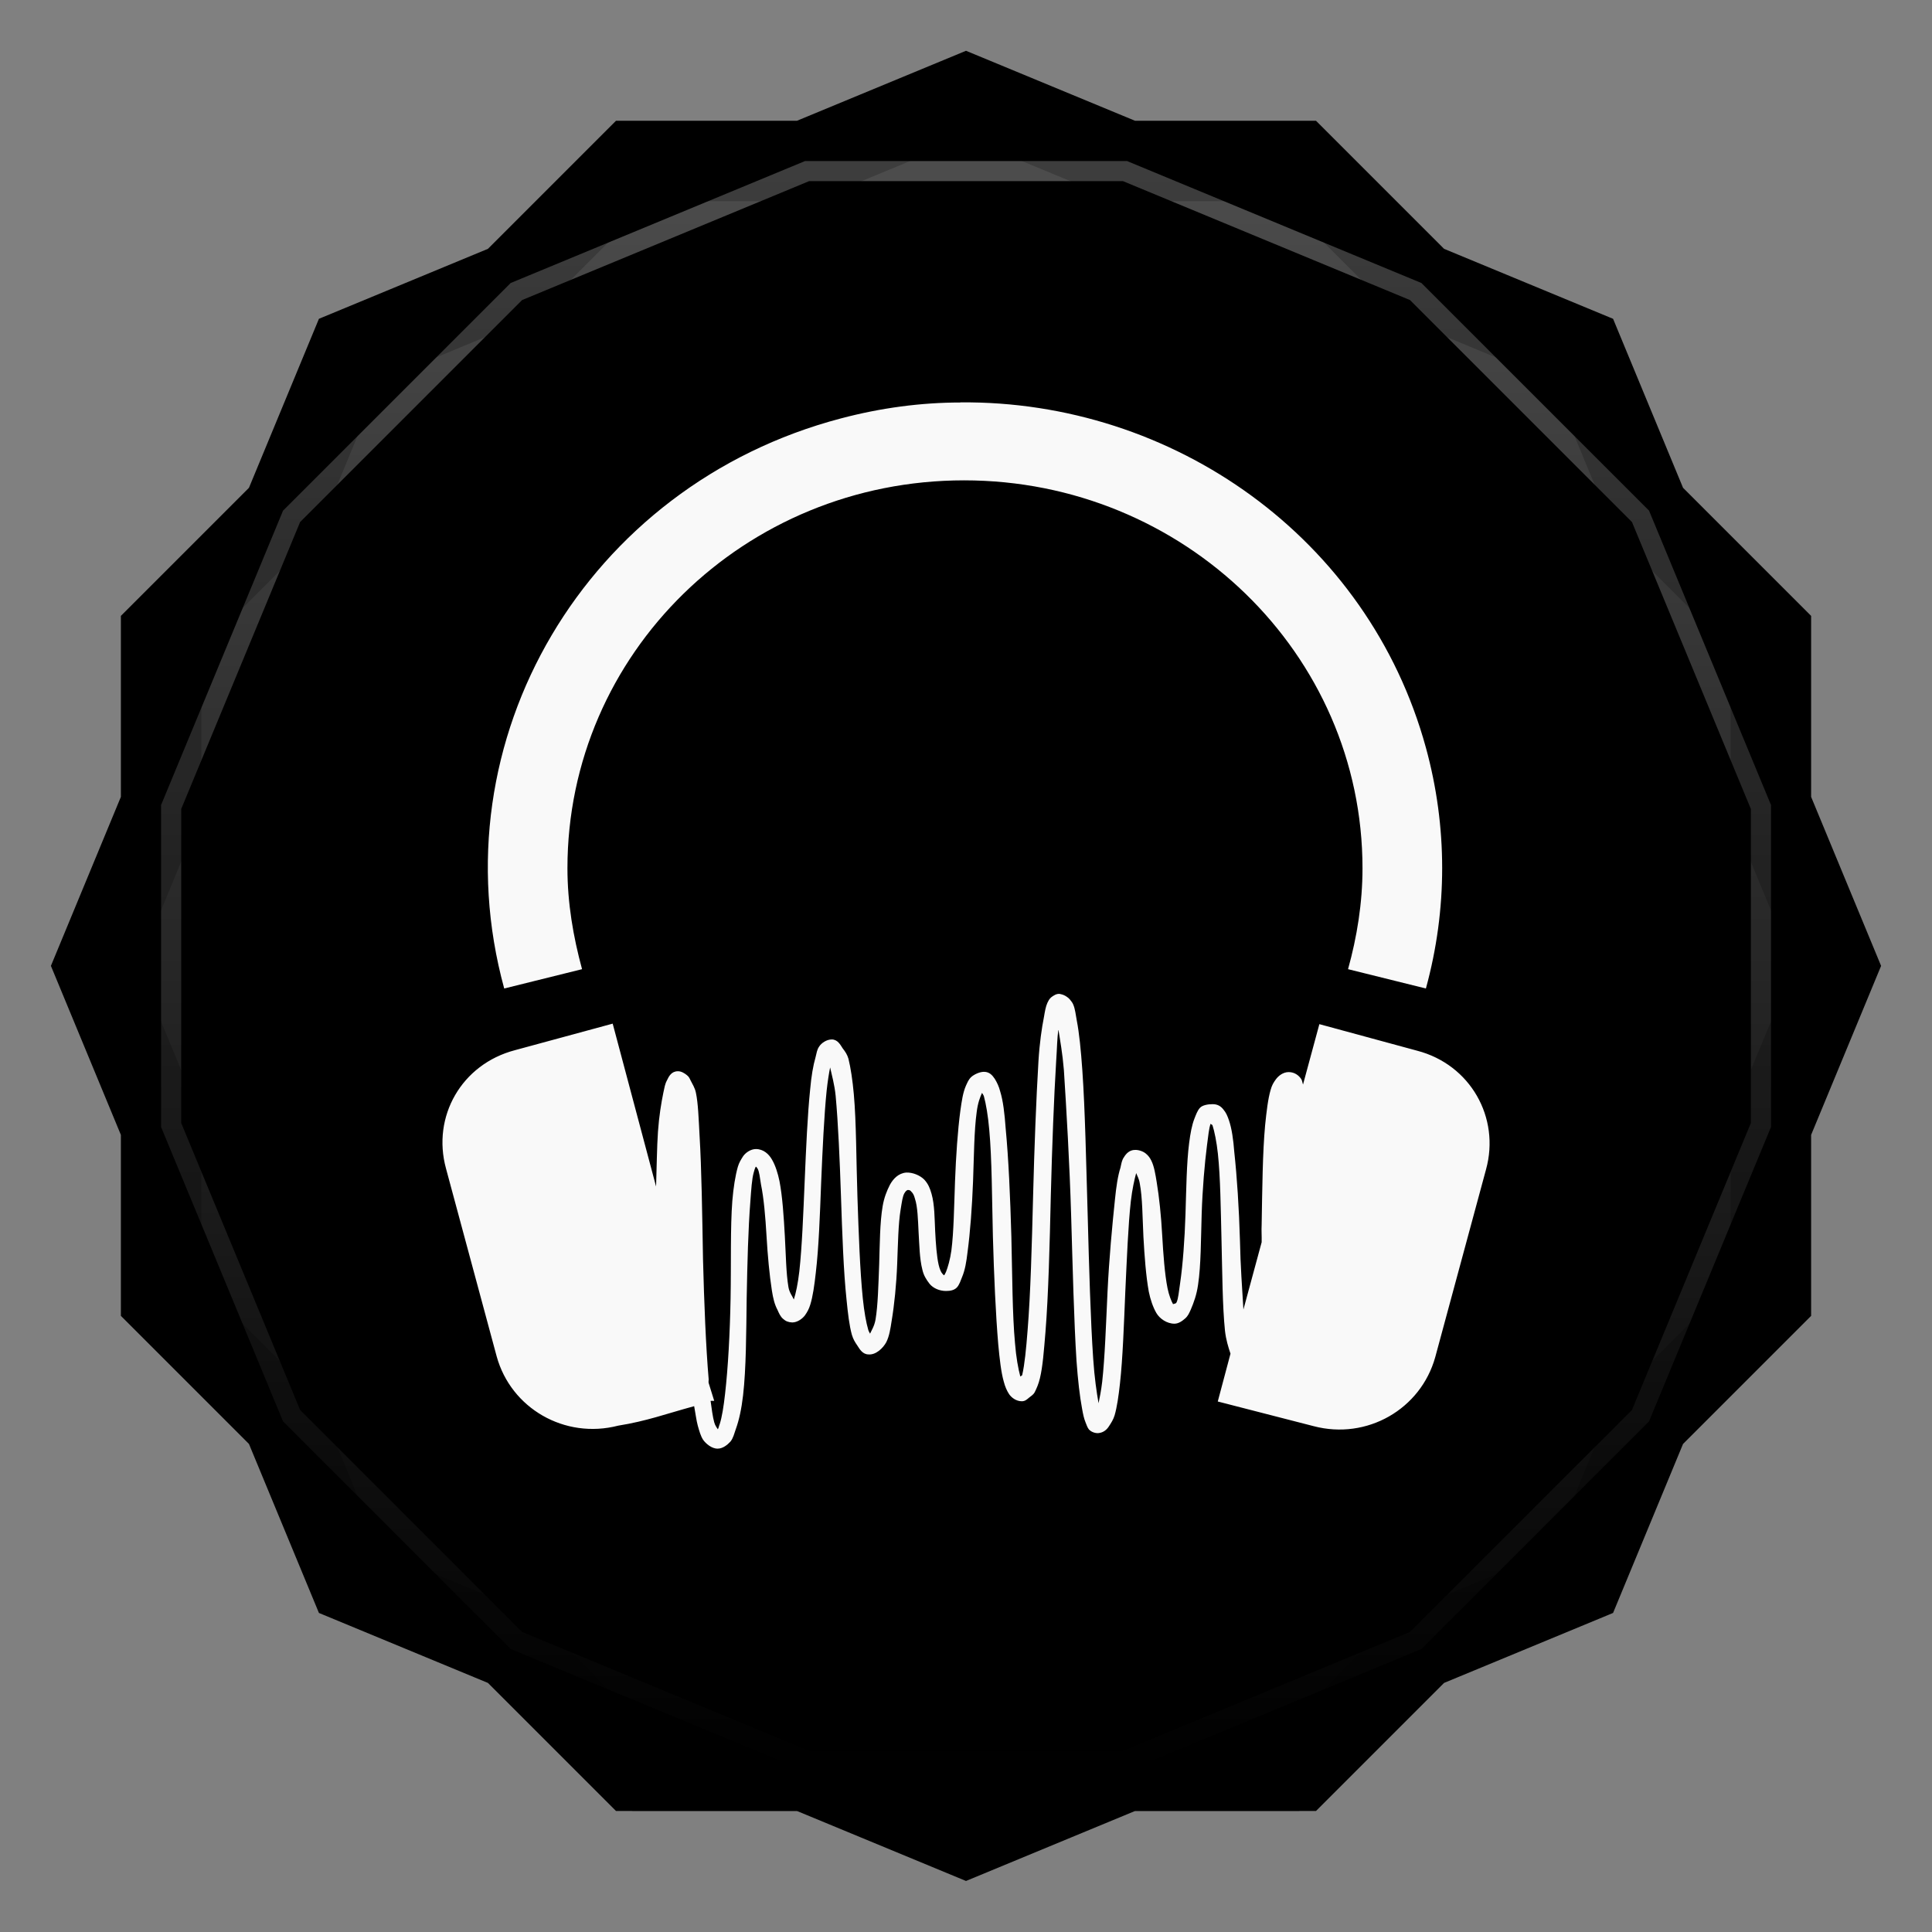 <svg viewBox="0 0 48 48" xmlns:xlink="http://www.w3.org/1999/xlink"><rect x="0" y="0" width="48" height="48" fill="#808080" stroke="none"/><defs><clipPath clipPathUnits="userSpaceOnUse" id="clipPath4313"><path d="m 20 4 -7.313 3.03 -5.656 5.656 -3.03 7.313 0 8 3.03 7.313 5.656 5.656 7.313 3.03 8 0 7.313 -3.03 5.656 -5.656 3.03 -7.313 0 -8 -3.03 -7.313 -5.656 -5.656 -7.313 -3.03 -8 0 z"/></clipPath><clipPath clipPathUnits="userSpaceOnUse" id="clipPath4329"><path d="m 24 2.344 -4 1.656 -4.281 0 -3.03 3.03 l -4 1.656 -1.656 4 l -3.03 3.03 0 4.281 -1.656 4 1.656 4 l 0 4.281 3.03 3.03 1.656 4 4 1.656 l 3.03 3.03 4.281 0 4 1.656 4 -1.656 l 4.281 0 3.03 -3.03 4 -1.656 1.656 -4 l 3.03 -3.03 0 -4.281 1.656 -4 -1.656 -4 l 0 -4.281 -3.03 -3.03 -1.656 -4 -4 -1.656 l -3.03 -3.03 -4.281 0 -4 -1.656 z"/></clipPath><clipPath id="clipPath-157577541"><path d="m 24 2.344 l -4 1.656 l -4.281 0 l -3.03 3.03 l -4 1.656 l -1.656 4 l -3.03 3.03 l 0 4.281 l -1.656 4 l 1.656 4 l 0 4.281 l 3.03 3.03 l 1.656 4 l 4 1.656 l 3.03 3.03 l 4.281 0 l 4 1.656 l 4 -1.656 l 4.281 0 l 3.03 -3.03 l 4 -1.656 l 1.656 -4 l 3.03 -3.03 l 0 -4.281 l 1.656 -4 l -1.656 -4 l 0 -4.281 l -3.03 -3.03 l -1.656 -4 l -4 -1.656 l -3.03 -3.03 l -4.281 0 l -4 -1.656 z"/></clipPath><clipPath id="clipPath-164417450"><path d="m 24 2.344 l -4 1.656 l -4.281 0 l -3.03 3.03 l -4 1.656 l -1.656 4 l -3.03 3.03 l 0 4.281 l -1.656 4 l 1.656 4 l 0 4.281 l 3.03 3.03 l 1.656 4 l 4 1.656 l 3.03 3.03 l 4.281 0 l 4 1.656 l 4 -1.656 l 4.281 0 l 3.03 -3.03 l 4 -1.656 l 1.656 -4 l 3.03 -3.03 l 0 -4.281 l 1.656 -4 l -1.656 -4 l 0 -4.281 l -3.03 -3.03 l -1.656 -4 l -4 -1.656 l -3.03 -3.03 l -4.281 0 l -4 -1.656 z"/></clipPath><linearGradient id="linearGradient4317"><stop stop-color="#fff" stop-opacity="1"/><stop offset="1" stop-color="#fff" stop-opacity="0"/></linearGradient><clipPath clipPathUnits="userSpaceOnUse" id="clipPath4313"><path d="m 20 4 -7.313 3.03 -5.656 5.656 -3.03 7.313 0 8 3.03 7.313 5.656 5.656 7.313 3.03 8 0 7.313 -3.03 5.656 -5.656 3.03 -7.313 0 -8 -3.03 -7.313 -5.656 -5.656 -7.313 -3.03 -8 0 z"/></clipPath><linearGradient x2="44" x1="4" gradientUnits="userSpaceOnUse" id="linearGradient4375" xlink:href="#linearGradient4317"/><clipPath clipPathUnits="userSpaceOnUse" id="clipPath4329"><path d="m 24 2.344 -4 1.656 -4.281 0 -3.03 3.03 l -4 1.656 -1.656 4 l -3.03 3.03 0 4.281 -1.656 4 1.656 4 l 0 4.281 3.03 3.03 1.656 4 4 1.656 l 3.03 3.03 4.281 0 4 1.656 4 -1.656 l 4.281 0 3.03 -3.03 4 -1.656 1.656 -4 l 3.03 -3.03 0 -4.281 1.656 -4 -1.656 -4 l 0 -4.281 -3.03 -3.03 -1.656 -4 -4 -1.656 l -3.03 -3.03 -4.281 0 -4 -1.656 z"/></clipPath><path id="SVGCleanerId_0" d="m 24 2.344 l -4 1.656 l -4.281 0 l -3.03 3.03 l -4 1.656 l -1.656 4 l -3.03 3.03 l 0 4.281 l -1.656 4 l 1.656 4 l 0 4.281 l 3.03 3.03 l 1.656 4 l 4 1.656 l 3.03 3.03 l 4.281 0 l 4 1.656 l 4 -1.656 l 4.281 0 l 3.03 -3.03 l 4 -1.656 l 1.656 -4 l 3.03 -3.03 l 0 -4.281 l 1.656 -4 l -1.656 -4 l 0 -4.281 l -3.03 -3.03 l -1.656 -4 l -4 -1.656 l -3.03 -3.03 l -4.281 0 l -4 -1.656 z" visibility="visible" display="inline" fill-rule="nonzero" color="#000" fill-opacity="1"/></defs><g><path d="m 2.563 24.5 l -0.219 0.5 l 1.656 4 l 0 -1 l -1.438 -3.5 z m 42.875 0 l -1.438 3.5 l 0 1 l 1.656 -4 l -0.219 -0.5 z m -41.44 7.781 l 0 1 l 3.03 3.03 l 1.656 4 l 4 1.656 l 3.03 3.03 l 4.281 0 l 4 1.656 l 4 -1.656 l 4.281 0 l 3.03 -3.03 l 4 -1.656 l 1.656 -4 l 3.03 -3.03 l 0 -1 l -3.03 3.03 l -1.656 4 l -4 1.656 l -3.03 3.03 l -4.281 0 l -4 1.656 l -4 -1.656 l -4.281 0 l -3.03 -3.03 l -4 -1.656 l -1.656 -4 l -3.03 -3.03 z" opacity="0.3" visibility="visible" fill="#000" display="inline" fill-rule="nonzero" stroke="none" fill-opacity="1" color="#000"/></g><g><use fill="#563c47" stroke="none" xlink:href="#SVGCleanerId_0"/><path d="m 24 2.344 l -4 1.656 l 8 0 l -4 -1.656 z m 4 1.656 l 7.313 3.03 l -3.03 -3.03 l -4.281 0 z m 7.313 3.03 l 5.656 5.656 l -1.656 -4 l -4 -1.656 z m 5.656 5.656 l 3.03 7.313 l 0 -4.281 l -3.03 -3.03 z m 3.03 7.313 l 0 8 l 1.656 -4 l -1.656 -4 z m 0 8 l -3.03 7.313 l 3.03 -3.03 l 0 -4.281 z m -3.03 7.313 l -5.656 5.656 l 4 -1.656 l 1.656 -4 z m -5.656 5.656 l -7.313 3.03 l 4.281 0 l 3.03 -3.03 z m -7.313 3.03 l -8 0 l 4 1.656 l 4 -1.656 z m -8 0 l -7.313 -3.03 l 3.03 3.03 l 4.281 0 z m -7.313 -3.03 l -5.656 -5.656 l 1.656 4 l 4 1.656 z m -5.656 -5.656 l -3.03 -7.313 l 0 4.281 l 3.03 3.03 z m -3.03 -7.313 l 0 -8 l -1.656 4 l 1.656 4 z m 0 -8 l 3.03 -7.313 l -3.03 3.03 l 0 4.281 z m 3.03 -7.313 l 5.656 -5.656 l -4 1.656 l -1.656 4 z m 5.656 -5.656 l 7.313 -3.03 l -4.281 0 l -3.03 3.03 z" opacity="0.05" visibility="visible" fill="#563c47" display="inline" fill-rule="nonzero" stroke="none" fill-opacity="1" color="#000"/></g><g><use opacity="0.05" stroke-opacity="1" stroke-dasharray="none" fill="#000" stroke="#000" stroke-width="2" stroke-miterlimit="4" xlink:href="#SVGCleanerId_0"/><use opacity="0.1" stroke-opacity="1" stroke-dasharray="none" fill="#000" stroke="#000" stroke-width="1" stroke-miterlimit="4" xlink:href="#SVGCleanerId_0"/></g><g><g clip-path="url(#clipPath-157577541)"><g transform="translate(0,1)"><g opacity="0.1"><!-- color: #563c47 --><g><path d="m 23.863 10 c -0.977 0 -1.98 0.133 -2.969 0.395 c -6.32 1.66 -10.06 7.984 -8.367 14.164 l 1.934 -0.48 c -0.219 -0.805 -0.363 -1.641 -0.363 -2.508 c 0 -5.332 4.398 -9.637 9.855 -9.637 c 5.453 0 9.898 4.305 9.898 9.637 c 0 0.867 -0.137 1.707 -0.359 2.508 l 1.934 0.48 c 0.539 -1.965 0.539 -4.02 0 -5.984 c -1.43 -5.215 -6.285 -8.629 -11.574 -8.578 m 0.012 0.004" fill="#000" stroke="none" fill-rule="nonzero" fill-opacity="1"/><path d="m 26.34 24.695 c -0.09 -0.016 -0.172 0.043 -0.227 0.086 c -0.051 0.047 -0.066 0.086 -0.09 0.133 c -0.043 0.094 -0.063 0.215 -0.086 0.352 c -0.055 0.277 -0.109 0.645 -0.137 1.102 c -0.055 0.914 -0.102 2.129 -0.133 3.344 c -0.031 1.219 -0.063 2.438 -0.137 3.344 c -0.035 0.453 -0.074 0.852 -0.133 1.102 c -0.008 0.031 -0.039 0.023 -0.047 0.043 c -0.051 -0.188 -0.105 -0.477 -0.133 -0.836 c -0.066 -0.719 -0.066 -1.672 -0.09 -2.641 c -0.027 -0.973 -0.07 -1.945 -0.141 -2.684 c -0.027 -0.371 -0.063 -0.688 -0.137 -0.926 c -0.031 -0.121 -0.078 -0.219 -0.133 -0.309 c -0.059 -0.086 -0.129 -0.176 -0.27 -0.176 c -0.109 0 -0.246 0.066 -0.316 0.129 c -0.07 0.066 -0.094 0.137 -0.133 0.219 c -0.074 0.172 -0.102 0.371 -0.137 0.617 c -0.066 0.488 -0.109 1.129 -0.133 1.758 c -0.023 0.629 -0.031 1.258 -0.09 1.715 c -0.031 0.227 -0.09 0.422 -0.133 0.531 c -0.023 0.051 -0.039 0.078 -0.047 0.086 c -0.012 0 -0.031 -0.027 -0.047 -0.043 c -0.027 -0.027 -0.066 -0.113 -0.09 -0.219 c -0.047 -0.207 -0.07 -0.516 -0.086 -0.836 c -0.016 -0.316 -0.012 -0.652 -0.09 -0.926 c -0.039 -0.137 -0.082 -0.246 -0.18 -0.352 c -0.102 -0.105 -0.289 -0.184 -0.449 -0.176 c -0.195 0.016 -0.324 0.156 -0.406 0.305 c -0.078 0.152 -0.145 0.324 -0.18 0.531 c -0.07 0.41 -0.07 0.941 -0.086 1.449 c -0.02 0.512 -0.031 1.012 -0.09 1.363 c -0.027 0.164 -0.102 0.277 -0.137 0.355 c -0.012 -0.031 -0.027 -0.043 -0.043 -0.09 c -0.055 -0.188 -0.102 -0.453 -0.137 -0.789 c -0.07 -0.688 -0.102 -1.598 -0.133 -2.516 c -0.031 -0.922 -0.027 -1.852 -0.09 -2.555 c -0.031 -0.348 -0.078 -0.656 -0.133 -0.879 c -0.031 -0.109 -0.082 -0.18 -0.145 -0.262 c -0.055 -0.086 -0.125 -0.219 -0.27 -0.219 c -0.133 0 -0.262 0.094 -0.313 0.176 c -0.055 0.078 -0.063 0.16 -0.09 0.266 c -0.059 0.203 -0.105 0.473 -0.133 0.789 c -0.066 0.633 -0.102 1.461 -0.137 2.289 c -0.035 0.824 -0.066 1.637 -0.133 2.242 c -0.035 0.301 -0.086 0.547 -0.137 0.699 c -0.031 -0.078 -0.109 -0.168 -0.133 -0.305 c -0.059 -0.348 -0.063 -0.793 -0.09 -1.273 c -0.027 -0.484 -0.059 -0.98 -0.133 -1.363 c -0.039 -0.191 -0.102 -0.391 -0.184 -0.531 c -0.078 -0.141 -0.215 -0.266 -0.402 -0.266 c -0.133 0 -0.258 0.094 -0.316 0.176 c -0.055 0.086 -0.102 0.16 -0.133 0.266 c -0.063 0.223 -0.109 0.512 -0.137 0.848 c -0.051 0.664 -0.027 1.547 -0.043 2.418 c -0.016 0.871 -0.063 1.727 -0.137 2.375 c -0.035 0.313 -0.078 0.582 -0.133 0.75 c -0.023 0.055 -0.027 0.102 -0.047 0.129 c -0.023 -0.039 -0.066 -0.086 -0.09 -0.176 c -0.035 -0.121 -0.066 -0.355 -0.09 -0.531 l 0.09 0 l -0.137 -0.441 c -0.008 -0.023 0 -0.066 0 -0.09 c -0.07 -0.816 -0.113 -1.902 -0.141 -2.988 c -0.02 -1.117 -0.035 -2.234 -0.086 -3.078 c -0.023 -0.422 -0.035 -0.797 -0.09 -1.055 c -0.027 -0.133 -0.086 -0.211 -0.133 -0.309 c -0.023 -0.047 -0.039 -0.09 -0.09 -0.129 c -0.051 -0.043 -0.141 -0.102 -0.227 -0.098 c -0.156 0 -0.223 0.125 -0.27 0.227 c -0.051 0.094 -0.063 0.184 -0.09 0.309 c -0.051 0.25 -0.105 0.57 -0.133 0.965 c -0.027 0.379 -0.031 0.902 -0.047 1.363 l -1.078 -4.047 l -2.43 0.66 c -1.324 0.348 -2.066 1.648 -1.711 2.941 l 1.258 4.664 c 0.355 1.293 1.691 2.066 3.02 1.723 c 0.707 -0.113 1.172 -0.289 1.887 -0.484 c 0.031 0.16 0.055 0.359 0.09 0.484 c 0.039 0.137 0.07 0.254 0.133 0.352 c 0.066 0.094 0.215 0.223 0.363 0.219 c 0.125 0 0.242 -0.094 0.316 -0.176 c 0.07 -0.086 0.094 -0.199 0.133 -0.309 c 0.082 -0.227 0.141 -0.5 0.18 -0.836 c 0.078 -0.676 0.078 -1.551 0.09 -2.418 c 0.016 -0.871 0.039 -1.738 0.09 -2.383 c 0.023 -0.313 0.039 -0.582 0.086 -0.742 c 0.016 -0.063 0.031 -0.105 0.047 -0.137 c 0.004 0 0.004 -0.023 0.047 0.043 c 0.043 0.07 0.059 0.23 0.086 0.398 c 0.07 0.34 0.109 0.797 0.137 1.277 c 0.027 0.477 0.074 0.977 0.133 1.355 c 0.031 0.195 0.066 0.344 0.141 0.484 c 0.031 0.07 0.07 0.164 0.137 0.219 c 0.063 0.059 0.133 0.086 0.227 0.09 c 0.133 0 0.258 -0.098 0.316 -0.176 c 0.059 -0.082 0.102 -0.164 0.133 -0.266 c 0.063 -0.203 0.102 -0.477 0.137 -0.793 c 0.074 -0.629 0.102 -1.414 0.133 -2.238 c 0.035 -0.828 0.074 -1.68 0.137 -2.289 c 0.027 -0.246 0.055 -0.418 0.086 -0.574 c 0.039 0.18 0.109 0.422 0.137 0.703 c 0.063 0.68 0.102 1.59 0.133 2.508 c 0.031 0.922 0.063 1.852 0.137 2.551 c 0.035 0.355 0.07 0.652 0.133 0.879 c 0.035 0.117 0.078 0.184 0.137 0.27 c 0.055 0.086 0.129 0.215 0.27 0.219 c 0.191 0.02 0.371 -0.16 0.449 -0.305 c 0.074 -0.148 0.102 -0.328 0.133 -0.531 c 0.066 -0.395 0.117 -0.895 0.137 -1.41 c 0.02 -0.508 0.027 -1 0.086 -1.355 c 0.031 -0.188 0.047 -0.316 0.09 -0.398 c 0.043 -0.078 0.082 -0.086 0.09 -0.086 c 0.047 0 0.066 0.016 0.086 0.043 c 0.027 0.023 0.066 0.074 0.09 0.176 c 0.066 0.195 0.074 0.516 0.09 0.836 c 0.02 0.316 0.023 0.652 0.094 0.926 c 0.031 0.137 0.094 0.242 0.18 0.352 c 0.09 0.109 0.246 0.176 0.406 0.176 c 0.102 0 0.203 -0.016 0.27 -0.086 c 0.063 -0.066 0.098 -0.18 0.133 -0.266 c 0.07 -0.168 0.105 -0.371 0.133 -0.613 c 0.066 -0.492 0.113 -1.129 0.137 -1.758 c 0.023 -0.629 0.027 -1.266 0.09 -1.719 c 0.027 -0.227 0.086 -0.379 0.133 -0.48 c 0.012 0.027 0.035 0.047 0.047 0.086 c 0.051 0.188 0.102 0.477 0.133 0.836 c 0.066 0.719 0.066 1.672 0.09 2.645 c 0.027 0.969 0.07 1.941 0.133 2.68 c 0.035 0.371 0.07 0.691 0.137 0.926 c 0.031 0.121 0.074 0.223 0.133 0.313 c 0.059 0.086 0.176 0.176 0.316 0.176 c 0.082 0 0.129 -0.047 0.18 -0.09 c 0.051 -0.039 0.109 -0.078 0.137 -0.129 c 0.051 -0.102 0.098 -0.207 0.133 -0.355 c 0.07 -0.289 0.098 -0.68 0.137 -1.145 c 0.074 -0.93 0.105 -2.168 0.133 -3.387 c 0.031 -1.219 0.078 -2.445 0.133 -3.344 c 0.023 -0.332 0.023 -0.563 0.055 -0.789 c 0.043 0.27 0.102 0.59 0.137 1.012 c 0.063 0.984 0.141 2.305 0.18 3.609 c 0.039 1.305 0.07 2.625 0.133 3.609 c 0.035 0.488 0.082 0.891 0.137 1.184 c 0.027 0.152 0.047 0.25 0.09 0.355 c 0.02 0.047 0.043 0.125 0.086 0.176 c 0.047 0.047 0.133 0.09 0.227 0.086 c 0.137 -0.012 0.219 -0.094 0.27 -0.176 c 0.051 -0.078 0.105 -0.16 0.137 -0.266 c 0.059 -0.203 0.098 -0.473 0.133 -0.789 c 0.07 -0.629 0.098 -1.465 0.133 -2.289 c 0.039 -0.82 0.07 -1.637 0.137 -2.242 c 0.035 -0.301 0.09 -0.543 0.133 -0.699 c 0.027 0.074 0.07 0.133 0.09 0.262 c 0.066 0.344 0.066 0.836 0.09 1.324 c 0.027 0.484 0.063 0.973 0.133 1.359 c 0.039 0.195 0.105 0.387 0.188 0.531 c 0.082 0.141 0.262 0.266 0.449 0.266 c 0.102 0 0.195 -0.066 0.27 -0.133 c 0.07 -0.063 0.098 -0.133 0.137 -0.219 c 0.074 -0.172 0.145 -0.367 0.18 -0.613 c 0.074 -0.492 0.07 -1.129 0.09 -1.758 c 0.02 -0.629 0.074 -1.258 0.133 -1.715 c 0.031 -0.227 0.047 -0.422 0.09 -0.531 c 0.012 0.023 0.035 0.016 0.047 0.043 c 0.047 0.145 0.102 0.41 0.133 0.703 c 0.063 0.586 0.07 1.355 0.09 2.156 c 0.02 0.801 0.023 1.629 0.086 2.242 c 0.027 0.234 0.082 0.402 0.137 0.57 l -0.316 1.188 l 2.383 0.613 c 1.324 0.348 2.66 -0.422 3.02 -1.715 l 1.262 -4.664 c 0.355 -1.289 -0.391 -2.605 -1.711 -2.949 l -2.43 -0.66 l -0.406 1.5 c -0.016 -0.043 -0.02 -0.098 -0.043 -0.133 c -0.063 -0.098 -0.172 -0.176 -0.313 -0.176 c -0.141 0 -0.254 0.094 -0.316 0.176 c -0.063 0.086 -0.102 0.152 -0.133 0.266 c -0.066 0.223 -0.102 0.539 -0.137 0.879 c -0.063 0.688 -0.07 1.566 -0.086 2.465 c -0.008 0.16 0.004 0.281 0 0.441 l -0.453 1.672 c -0.031 -0.523 -0.074 -1.09 -0.086 -1.715 c -0.023 -0.801 -0.074 -1.586 -0.141 -2.199 c -0.023 -0.309 -0.063 -0.586 -0.133 -0.789 c -0.035 -0.102 -0.07 -0.188 -0.137 -0.266 c -0.063 -0.082 -0.145 -0.133 -0.266 -0.133 c -0.109 0 -0.25 0.02 -0.316 0.09 c -0.066 0.07 -0.102 0.18 -0.137 0.266 c -0.066 0.168 -0.102 0.371 -0.133 0.613 c -0.063 0.492 -0.07 1.129 -0.09 1.758 c -0.02 0.629 -0.066 1.262 -0.133 1.715 c -0.035 0.227 -0.043 0.383 -0.09 0.484 c -0.02 0.039 -0.074 0.031 -0.086 0.043 c -0.043 -0.074 -0.102 -0.223 -0.137 -0.395 c -0.07 -0.348 -0.105 -0.836 -0.133 -1.32 c -0.027 -0.488 -0.074 -0.941 -0.137 -1.32 c -0.031 -0.191 -0.063 -0.391 -0.133 -0.531 c -0.035 -0.07 -0.07 -0.121 -0.137 -0.176 c -0.066 -0.055 -0.176 -0.094 -0.27 -0.09 c -0.137 0 -0.223 0.098 -0.27 0.176 c -0.059 0.082 -0.066 0.164 -0.09 0.266 c -0.066 0.203 -0.105 0.477 -0.137 0.793 c -0.066 0.629 -0.145 1.465 -0.184 2.285 c -0.039 0.824 -0.066 1.641 -0.133 2.242 c -0.027 0.227 -0.059 0.379 -0.09 0.531 c -0.047 -0.266 -0.102 -0.637 -0.133 -1.102 c -0.066 -0.965 -0.102 -2.258 -0.137 -3.566 c -0.039 -1.305 -0.063 -2.605 -0.133 -3.605 c -0.035 -0.5 -0.078 -0.926 -0.137 -1.23 c -0.027 -0.156 -0.043 -0.289 -0.086 -0.395 c -0.023 -0.059 -0.051 -0.086 -0.09 -0.137 c -0.039 -0.047 -0.133 -0.113 -0.227 -0.129 m -0.004 -0.008" fill="#000" stroke="none" fill-rule="nonzero" fill-opacity="1"/></g></g></g></g></g><g><g clip-path="url(#clipPath-164417450)"><!-- color: #563c47 --><g><path d="m 23.863 10 c -0.977 0 -1.98 0.133 -2.969 0.395 c -6.32 1.66 -10.06 7.984 -8.367 14.164 l 1.934 -0.48 c -0.219 -0.805 -0.363 -1.641 -0.363 -2.508 c 0 -5.332 4.398 -9.637 9.855 -9.637 c 5.453 0 9.898 4.305 9.898 9.637 c 0 0.867 -0.137 1.707 -0.359 2.508 l 1.934 0.48 c 0.539 -1.965 0.539 -4.02 0 -5.984 c -1.43 -5.215 -6.285 -8.629 -11.574 -8.578 m 0.012 0.004" fill="#f9f9f9" stroke="none" fill-rule="nonzero" fill-opacity="1"/><path d="m 26.34 24.695 c -0.09 -0.016 -0.172 0.043 -0.227 0.086 c -0.051 0.047 -0.066 0.086 -0.09 0.133 c -0.043 0.094 -0.063 0.215 -0.086 0.352 c -0.055 0.277 -0.109 0.645 -0.137 1.102 c -0.055 0.914 -0.102 2.129 -0.133 3.344 c -0.031 1.219 -0.063 2.438 -0.137 3.344 c -0.035 0.453 -0.074 0.852 -0.133 1.102 c -0.008 0.031 -0.039 0.023 -0.047 0.043 c -0.051 -0.188 -0.105 -0.477 -0.133 -0.836 c -0.066 -0.719 -0.066 -1.672 -0.09 -2.641 c -0.027 -0.973 -0.07 -1.945 -0.141 -2.684 c -0.027 -0.371 -0.063 -0.688 -0.137 -0.926 c -0.031 -0.121 -0.078 -0.219 -0.133 -0.309 c -0.059 -0.086 -0.129 -0.176 -0.27 -0.176 c -0.109 0 -0.246 0.066 -0.316 0.129 c -0.07 0.066 -0.094 0.137 -0.133 0.219 c -0.074 0.172 -0.102 0.371 -0.137 0.617 c -0.066 0.488 -0.109 1.129 -0.133 1.758 c -0.023 0.629 -0.031 1.258 -0.09 1.715 c -0.031 0.227 -0.09 0.422 -0.133 0.531 c -0.023 0.051 -0.039 0.078 -0.047 0.086 c -0.012 0 -0.031 -0.027 -0.047 -0.043 c -0.027 -0.027 -0.066 -0.113 -0.09 -0.219 c -0.047 -0.207 -0.07 -0.516 -0.086 -0.836 c -0.016 -0.316 -0.012 -0.652 -0.09 -0.926 c -0.039 -0.137 -0.082 -0.246 -0.18 -0.352 c -0.102 -0.105 -0.289 -0.184 -0.449 -0.176 c -0.195 0.016 -0.324 0.156 -0.406 0.305 c -0.078 0.152 -0.145 0.324 -0.18 0.531 c -0.07 0.41 -0.07 0.941 -0.086 1.449 c -0.02 0.512 -0.031 1.012 -0.09 1.363 c -0.027 0.164 -0.102 0.277 -0.137 0.355 c -0.012 -0.031 -0.027 -0.043 -0.043 -0.09 c -0.055 -0.188 -0.102 -0.453 -0.137 -0.789 c -0.07 -0.688 -0.102 -1.598 -0.133 -2.516 c -0.031 -0.922 -0.027 -1.852 -0.09 -2.555 c -0.031 -0.348 -0.078 -0.656 -0.133 -0.879 c -0.031 -0.109 -0.082 -0.18 -0.145 -0.262 c -0.055 -0.086 -0.125 -0.219 -0.27 -0.219 c -0.133 0 -0.262 0.094 -0.313 0.176 c -0.055 0.078 -0.063 0.16 -0.09 0.266 c -0.059 0.203 -0.105 0.473 -0.133 0.789 c -0.066 0.633 -0.102 1.461 -0.137 2.289 c -0.035 0.824 -0.066 1.637 -0.133 2.242 c -0.035 0.301 -0.086 0.547 -0.137 0.699 c -0.031 -0.078 -0.109 -0.168 -0.133 -0.305 c -0.059 -0.348 -0.063 -0.793 -0.09 -1.273 c -0.027 -0.484 -0.059 -0.98 -0.133 -1.363 c -0.039 -0.191 -0.102 -0.391 -0.184 -0.531 c -0.078 -0.141 -0.215 -0.266 -0.402 -0.266 c -0.133 0 -0.258 0.094 -0.316 0.176 c -0.055 0.086 -0.102 0.16 -0.133 0.266 c -0.063 0.223 -0.109 0.512 -0.137 0.848 c -0.051 0.664 -0.027 1.547 -0.043 2.418 c -0.016 0.871 -0.063 1.727 -0.137 2.375 c -0.035 0.313 -0.078 0.582 -0.133 0.75 c -0.023 0.055 -0.027 0.102 -0.047 0.129 c -0.023 -0.039 -0.066 -0.086 -0.09 -0.176 c -0.035 -0.121 -0.066 -0.355 -0.09 -0.531 l 0.09 0 l -0.137 -0.441 c -0.008 -0.023 0 -0.066 0 -0.09 c -0.07 -0.816 -0.113 -1.902 -0.141 -2.988 c -0.02 -1.117 -0.035 -2.234 -0.086 -3.078 c -0.023 -0.422 -0.035 -0.797 -0.09 -1.055 c -0.027 -0.133 -0.086 -0.211 -0.133 -0.309 c -0.023 -0.047 -0.039 -0.09 -0.09 -0.129 c -0.051 -0.043 -0.141 -0.102 -0.227 -0.098 c -0.156 0 -0.223 0.125 -0.27 0.227 c -0.051 0.094 -0.063 0.184 -0.09 0.309 c -0.051 0.25 -0.105 0.57 -0.133 0.965 c -0.027 0.379 -0.031 0.902 -0.047 1.363 l -1.078 -4.047 l -2.43 0.66 c -1.324 0.348 -2.066 1.648 -1.711 2.941 l 1.258 4.664 c 0.355 1.293 1.691 2.066 3.02 1.723 c 0.707 -0.113 1.172 -0.289 1.887 -0.484 c 0.031 0.16 0.055 0.359 0.09 0.484 c 0.039 0.137 0.07 0.254 0.133 0.352 c 0.066 0.094 0.215 0.223 0.363 0.219 c 0.125 0 0.242 -0.094 0.316 -0.176 c 0.07 -0.086 0.094 -0.199 0.133 -0.309 c 0.082 -0.227 0.141 -0.5 0.18 -0.836 c 0.078 -0.676 0.078 -1.551 0.09 -2.418 c 0.016 -0.871 0.039 -1.738 0.09 -2.383 c 0.023 -0.313 0.039 -0.582 0.086 -0.742 c 0.016 -0.063 0.031 -0.105 0.047 -0.137 c 0.004 0 0.004 -0.023 0.047 0.043 c 0.043 0.07 0.059 0.23 0.086 0.398 c 0.07 0.34 0.109 0.797 0.137 1.277 c 0.027 0.477 0.074 0.977 0.133 1.355 c 0.031 0.195 0.066 0.344 0.141 0.484 c 0.031 0.07 0.07 0.164 0.137 0.219 c 0.063 0.059 0.133 0.086 0.227 0.09 c 0.133 0 0.258 -0.098 0.316 -0.176 c 0.059 -0.082 0.102 -0.164 0.133 -0.266 c 0.063 -0.203 0.102 -0.477 0.137 -0.793 c 0.074 -0.629 0.102 -1.414 0.133 -2.238 c 0.035 -0.828 0.074 -1.68 0.137 -2.289 c 0.027 -0.246 0.055 -0.418 0.086 -0.574 c 0.039 0.18 0.109 0.422 0.137 0.703 c 0.063 0.68 0.102 1.59 0.133 2.508 c 0.031 0.922 0.063 1.852 0.137 2.551 c 0.035 0.355 0.07 0.652 0.133 0.879 c 0.035 0.117 0.078 0.184 0.137 0.27 c 0.055 0.086 0.129 0.215 0.27 0.219 c 0.191 0.02 0.371 -0.16 0.449 -0.305 c 0.074 -0.148 0.102 -0.328 0.133 -0.531 c 0.066 -0.395 0.117 -0.895 0.137 -1.41 c 0.02 -0.508 0.027 -1 0.086 -1.355 c 0.031 -0.188 0.047 -0.316 0.09 -0.398 c 0.043 -0.078 0.082 -0.086 0.09 -0.086 c 0.047 0 0.066 0.016 0.086 0.043 c 0.027 0.023 0.066 0.074 0.09 0.176 c 0.066 0.195 0.074 0.516 0.09 0.836 c 0.02 0.316 0.023 0.652 0.094 0.926 c 0.031 0.137 0.094 0.242 0.18 0.352 c 0.09 0.109 0.246 0.176 0.406 0.176 c 0.102 0 0.203 -0.016 0.27 -0.086 c 0.063 -0.066 0.098 -0.18 0.133 -0.266 c 0.07 -0.168 0.105 -0.371 0.133 -0.613 c 0.066 -0.492 0.113 -1.129 0.137 -1.758 c 0.023 -0.629 0.027 -1.266 0.09 -1.719 c 0.027 -0.227 0.086 -0.379 0.133 -0.48 c 0.012 0.027 0.035 0.047 0.047 0.086 c 0.051 0.188 0.102 0.477 0.133 0.836 c 0.066 0.719 0.066 1.672 0.09 2.645 c 0.027 0.969 0.07 1.941 0.133 2.68 c 0.035 0.371 0.07 0.691 0.137 0.926 c 0.031 0.121 0.074 0.223 0.133 0.313 c 0.059 0.086 0.176 0.176 0.316 0.176 c 0.082 0 0.129 -0.047 0.18 -0.09 c 0.051 -0.039 0.109 -0.078 0.137 -0.129 c 0.051 -0.102 0.098 -0.207 0.133 -0.355 c 0.07 -0.289 0.098 -0.68 0.137 -1.145 c 0.074 -0.93 0.105 -2.168 0.133 -3.387 c 0.031 -1.219 0.078 -2.445 0.133 -3.344 c 0.023 -0.332 0.023 -0.563 0.055 -0.789 c 0.043 0.27 0.102 0.59 0.137 1.012 c 0.063 0.984 0.141 2.305 0.18 3.609 c 0.039 1.305 0.07 2.625 0.133 3.609 c 0.035 0.488 0.082 0.891 0.137 1.184 c 0.027 0.152 0.047 0.25 0.09 0.355 c 0.02 0.047 0.043 0.125 0.086 0.176 c 0.047 0.047 0.133 0.09 0.227 0.086 c 0.137 -0.012 0.219 -0.094 0.27 -0.176 c 0.051 -0.078 0.105 -0.16 0.137 -0.266 c 0.059 -0.203 0.098 -0.473 0.133 -0.789 c 0.07 -0.629 0.098 -1.465 0.133 -2.289 c 0.039 -0.82 0.07 -1.637 0.137 -2.242 c 0.035 -0.301 0.09 -0.543 0.133 -0.699 c 0.027 0.074 0.07 0.133 0.09 0.262 c 0.066 0.344 0.066 0.836 0.09 1.324 c 0.027 0.484 0.063 0.973 0.133 1.359 c 0.039 0.195 0.105 0.387 0.188 0.531 c 0.082 0.141 0.262 0.266 0.449 0.266 c 0.102 0 0.195 -0.066 0.27 -0.133 c 0.07 -0.063 0.098 -0.133 0.137 -0.219 c 0.074 -0.172 0.145 -0.367 0.18 -0.613 c 0.074 -0.492 0.07 -1.129 0.09 -1.758 c 0.02 -0.629 0.074 -1.258 0.133 -1.715 c 0.031 -0.227 0.047 -0.422 0.09 -0.531 c 0.012 0.023 0.035 0.016 0.047 0.043 c 0.047 0.145 0.102 0.41 0.133 0.703 c 0.063 0.586 0.07 1.355 0.09 2.156 c 0.02 0.801 0.023 1.629 0.086 2.242 c 0.027 0.234 0.082 0.402 0.137 0.57 l -0.316 1.188 l 2.383 0.613 c 1.324 0.348 2.66 -0.422 3.02 -1.715 l 1.262 -4.664 c 0.355 -1.289 -0.391 -2.605 -1.711 -2.949 l -2.43 -0.66 l -0.406 1.5 c -0.016 -0.043 -0.02 -0.098 -0.043 -0.133 c -0.063 -0.098 -0.172 -0.176 -0.313 -0.176 c -0.141 0 -0.254 0.094 -0.316 0.176 c -0.063 0.086 -0.102 0.152 -0.133 0.266 c -0.066 0.223 -0.102 0.539 -0.137 0.879 c -0.063 0.688 -0.07 1.566 -0.086 2.465 c -0.008 0.16 0.004 0.281 0 0.441 l -0.453 1.672 c -0.031 -0.523 -0.074 -1.09 -0.086 -1.715 c -0.023 -0.801 -0.074 -1.586 -0.141 -2.199 c -0.023 -0.309 -0.063 -0.586 -0.133 -0.789 c -0.035 -0.102 -0.07 -0.188 -0.137 -0.266 c -0.063 -0.082 -0.145 -0.133 -0.266 -0.133 c -0.109 0 -0.25 0.02 -0.316 0.09 c -0.066 0.07 -0.102 0.18 -0.137 0.266 c -0.066 0.168 -0.102 0.371 -0.133 0.613 c -0.063 0.492 -0.07 1.129 -0.09 1.758 c -0.02 0.629 -0.066 1.262 -0.133 1.715 c -0.035 0.227 -0.043 0.383 -0.09 0.484 c -0.02 0.039 -0.074 0.031 -0.086 0.043 c -0.043 -0.074 -0.102 -0.223 -0.137 -0.395 c -0.07 -0.348 -0.105 -0.836 -0.133 -1.32 c -0.027 -0.488 -0.074 -0.941 -0.137 -1.32 c -0.031 -0.191 -0.063 -0.391 -0.133 -0.531 c -0.035 -0.07 -0.07 -0.121 -0.137 -0.176 c -0.066 -0.055 -0.176 -0.094 -0.27 -0.09 c -0.137 0 -0.223 0.098 -0.27 0.176 c -0.059 0.082 -0.066 0.164 -0.09 0.266 c -0.066 0.203 -0.105 0.477 -0.137 0.793 c -0.066 0.629 -0.145 1.465 -0.184 2.285 c -0.039 0.824 -0.066 1.641 -0.133 2.242 c -0.027 0.227 -0.059 0.379 -0.09 0.531 c -0.047 -0.266 -0.102 -0.637 -0.133 -1.102 c -0.066 -0.965 -0.102 -2.258 -0.137 -3.566 c -0.039 -1.305 -0.063 -2.605 -0.133 -3.605 c -0.035 -0.5 -0.078 -0.926 -0.137 -1.23 c -0.027 -0.156 -0.043 -0.289 -0.086 -0.395 c -0.023 -0.059 -0.051 -0.086 -0.09 -0.137 c -0.039 -0.047 -0.133 -0.113 -0.227 -0.129 m -0.004 -0.008" fill="#f9f9f9" stroke="none" fill-rule="nonzero" fill-opacity="1"/></g></g></g><g><path d="m 20 4 -7.313 3.03 -5.656 5.656 -3.03 7.313 0 8 3.03 7.313 5.656 5.656 7.313 3.03 8 0 7.313 -3.03 5.656 -5.656 3.03 -7.313 0 -8 -3.03 -7.313 -5.656 -5.656 -7.313 -3.03 -8 0 z" clip-path="url(#clipPath4313)" transform="matrix(0,1,-1,0,48,0)" opacity="0.3" stroke-opacity="1" stroke-dasharray="none" visibility="visible" fill="none" display="inline" stroke="url(#linearGradient4375)" color="#000" stroke-width="1" stroke-miterlimit="4"/><path d="m 24 2.344 -4 1.656 -4.281 0 -3.03 3.03 l -4 1.656 -1.656 4 l -3.03 3.03 0 4.281 -1.656 4 1.656 4 l 0 4.281 3.03 3.03 1.656 4 4 1.656 l 3.03 3.03 4.281 0 4 1.656 4 -1.656 l 4.281 0 3.03 -3.03 4 -1.656 1.656 -4 l 3.03 -3.03 0 -4.281 1.656 -4 -1.656 -4 l 0 -4.281 -3.03 -3.03 -1.656 -4 -4 -1.656 l -3.03 -3.03 -4.281 0 -4 -1.656 z" clip-path="url(#clipPath4329)" opacity="0.2" stroke-opacity="1" visibility="visible" fill="none" display="inline" stroke="#000" color="#000" stroke-width="2"/></g></svg>